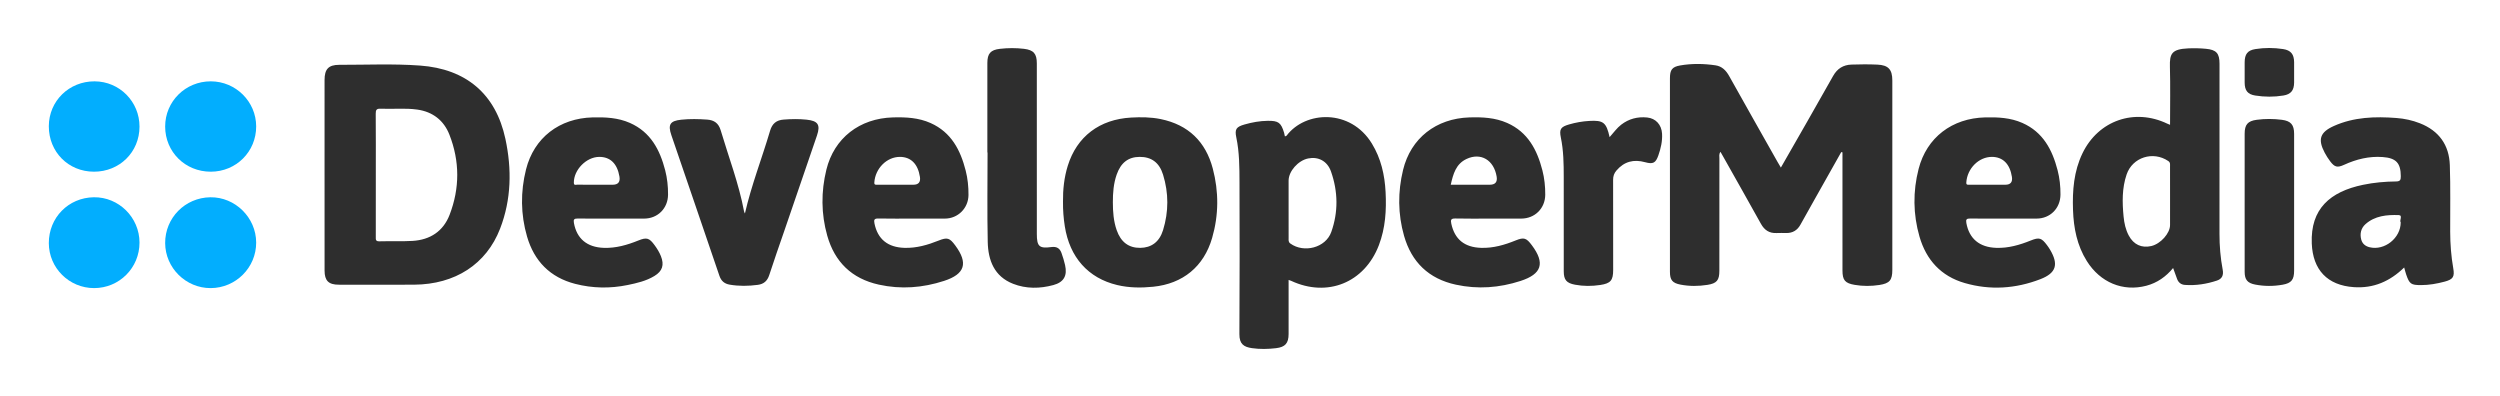 <svg xmlns="http://www.w3.org/2000/svg" role="img" viewBox="31.62 -18.38 1423.76 225.76"><defs><style>.c{fill:#2e2e2e}</style></defs><path d="M1045.834 77.06c10.119-17.7 20.037-34.861 29.732-52.145 2.396-4.272 5.816-6.347 10.464-6.514 4.916-.176 9.85-.202 14.763.018 6.278.28 8.514 2.798 8.514 9.033.002 35.944.003 71.888-.001 107.832-.001 5.867-1.498 7.727-7.383 8.632-4.652.715-9.359.731-14.011-.056-5.563-.941-6.993-2.685-6.996-8.211-.01-21.224-.004-42.448-.004-63.672v-3.614l-.706-.111c-5.132 9.11-10.267 18.218-15.393 27.331-2.625 4.667-5.245 9.337-7.848 14.016-1.769 3.181-4.429 4.795-8.105 4.732-1.832-.032-3.668-.072-5.497.009-4.117.182-6.885-1.664-8.861-5.219-7.029-12.647-14.163-25.237-21.257-37.848-.551-.979-1.109-1.955-1.808-3.187-.976 1.356-.615 2.604-.617 3.738-.026 21.338-.017 42.676-.021 64.014-.001 5.365-1.426 7.175-6.785 8.018-5.109.803-10.271.844-15.368-.146-4.611-.896-5.993-2.651-5.994-7.247-.008-36.743-.007-73.485-.001-110.228.001-4.752 1.142-6.522 5.822-7.339 6.674-1.164 13.442-1.049 20.149-.065 3.665.538 5.974 2.905 7.754 6.091 9.114 16.313 18.33 32.569 27.515 48.842.555.983 1.145 1.947 1.943 3.298zM216.451 81.281c-0-18.021-.009-36.042.005-54.064.005-6.162 2.167-8.685 8.389-8.678 15.331.018 30.68-.694 45.99.418 26.25 1.906 43.128 16.179 48.615 41.75 3.691 17.203 3.419 34.472-3.022 51.133-7.834 20.264-25.624 31.749-48.931 31.907-14.309.097-28.62.03-42.929.012-5.816-.007-8.095-2.244-8.105-8.072-.031-18.135-.011-36.27-.011-54.406zm29.195-.012c0 11.745.01 23.491-.013 35.236-.003 1.436-.169 2.606 2.011 2.545 6.29-.177 12.601.131 18.876-.233 10.019-.582 17.52-5.452 21.143-14.848 5.84-15.145 5.834-30.548-.108-45.679-3.184-8.109-9.481-13.014-18.255-14.259-6.935-.984-13.943-.192-20.908-.502-2.311-.103-2.815.667-2.796 2.846.104 11.63.049 23.262.049 34.893zm1021.825-28.559c0-11.222.227-22.136-.078-33.036-.209-7.476.986-10.091 10.528-10.512 3.306-.146 6.647-.066 9.941.238 6.014.555 7.781 2.602 7.781 8.545.005 32.286.031 64.572-.021 96.858-.011 6.867.553 13.675 1.824 20.398.602 3.184-.393 5.247-3.264 6.203-5.898 1.962-11.984 2.918-18.228 2.479-2.127-.15-3.649-1.263-4.423-3.258-.78-2.011-1.482-4.053-2.322-6.367-4.064 4.929-9.045 8.465-15.268 10.099-13.309 3.494-26.215-1.844-33.879-14.072-5.561-8.873-7.497-18.763-7.856-29.007-.389-11.129.447-22.114 5.402-32.375 9.021-18.683 29.592-25.835 48.329-16.831.383.184.785.328 1.534.638zm0 40.697c0-5.697.01-11.395-.009-17.092-.004-1.08.246-2.135-1.004-2.984-8.629-5.867-20.372-2.16-23.717 7.63-2.676 7.831-2.517 15.909-1.732 23.994.364 3.744 1.146 7.416 2.949 10.798 2.746 5.149 7.302 7.284 12.851 5.981 5.276-1.24 10.648-7.233 10.659-11.918.012-5.469.003-10.939.003-16.408zm-501.989 47.635c0 10.532.008 20.667-.003 30.801-.006 5.266-1.901 7.443-7.154 8.065-4.556.539-9.148.64-13.687-.013-4.563-.657-7.218-2.228-7.18-7.998.192-28.844.138-57.69.057-86.535-.024-8.529-.052-17.066-1.823-25.504-.989-4.712-.017-6.002 4.764-7.369 4.291-1.227 8.677-2.01 13.164-2.064 6.064-.074 7.555 1.02 9.298 6.821.191.637.291 1.3.454 2.049.384-.155.795-.189.959-.407 10.685-14.184 36.403-15.435 48.578 4.483 5.205 8.515 7.312 17.867 7.809 27.63.525 10.294-.081 20.49-3.834 30.285-8.174 21.33-29.34 29.911-50.023 20.24-.294-.137-.615-.218-1.38-.484zm0-40.838c0 5.696-.012 11.392.01 17.087.004 1.088-.215 2.149.995 3.021 7.743 5.577 20.104 2.411 23.3-6.572 4.05-11.383 3.856-23.063-.164-34.463-2.11-5.982-7.279-8.592-13.018-7.416-5.711 1.17-11.117 7.3-11.123 12.623-.006 5.24-.001 10.48-.001 15.72zm635.327 33.742c-8.146 7.93-17.445 11.974-28.674 11.204-15.059-1.032-23.356-9.811-23.954-24.898-.781-19.688 10.404-29.472 29.203-33.385 6.182-1.287 12.457-1.843 18.748-1.908 2.383-.025 2.756-.834 2.749-2.929-.024-7.562-2.663-10.427-10.346-10.976-7.731-.553-14.959 1.23-21.937 4.421-3.873 1.771-5.391 1.359-7.933-1.99-1.166-1.537-2.216-3.188-3.119-4.892-4.028-7.603-2.677-11.683 5.223-15.224 11.407-5.112 23.476-5.482 35.674-4.546 4.577.351 9.038 1.315 13.335 3.006 10.842 4.27 16.634 12.349 17.027 23.779.435 12.65.165 25.324.206 37.988.022 6.962.533 13.882 1.738 20.749.854 4.866-.03 6.362-4.872 7.661-4.42 1.186-8.928 1.982-13.539 1.977-5.644-.006-6.531-.629-8.394-6.047-.403-1.172-.684-2.385-1.136-3.989zm-1.975-25.7c-.904-1.009 1.362-4.04-1.119-4.13-6.759-.245-13.596.367-18.979 5.192-2.53 2.268-3.279 5.461-2.37 8.793.651 2.385 2.408 3.769 4.824 4.343 8.414 1.999 17.643-5.188 17.644-14.198zM636.999 96.56c-.08-6.986.65-13.878 2.733-20.566 5.177-16.622 18.082-26.434 36.13-27.426 5.598-.308 11.208-.267 16.745.867 15.809 3.238 25.672 12.893 29.709 28.229 3.454 13.119 3.409 26.395-.392 39.494-4.716 16.253-16.627 26.054-33.583 27.765-6.848.691-13.704.637-20.446-.966-16.559-3.936-27.098-15.799-29.866-33.453-.725-4.625-1.088-9.266-1.031-13.944zm28.401.3c.007 5.37.384 10.695 2.17 15.817 2.375 6.81 6.855 10.164 13.411 10.099 6.347-.062 10.93-3.359 13.012-10.123 3.227-10.481 3.231-21.12-.013-31.591-2.158-6.967-6.737-10.138-13.353-10.097-6.417.04-10.67 3.284-13.051 10.074-1.796 5.118-2.187 10.447-2.176 15.821zm-284.498 9.249c-6.756 0-13.514.069-20.269-.041-2.068-.034-2.522.581-2.16 2.56 1.63 8.925 7.456 13.831 17.047 14.144 6.886.225 13.318-1.634 19.627-4.187 4.815-1.949 6.254-1.456 9.279 2.684 1.415 1.937 2.679 3.964 3.577 6.205 2.003 5.002.903 8.543-3.716 11.335-4.667 2.821-9.913 4.039-15.181 5.121-10.011 2.057-20.007 1.905-29.901-.645-14.331-3.693-23.37-12.994-27.431-26.954-3.668-12.611-3.775-25.478-.59-38.193 4.531-18.09 19.043-29.202 37.994-29.663 7.257-.177 14.421.164 21.191 3.154 11.788 5.206 17.048 15.289 20.069 26.946 1.174 4.53 1.666 9.183 1.636 13.889-.051 7.79-5.861 13.646-13.649 13.646-5.84 0-11.681 0-17.521 0zm-9.296-19.285c2.973 0 5.945 0 8.918-0q4.659-0 3.87-4.67c-1.245-7.365-5.241-11.233-11.556-11.186-7.342.055-14.494 7.42-14.409 14.719.019 1.668 1.125 1.102 1.859 1.113 3.772.054 7.546.025 11.319.025zm180.551 19.285c-6.757 0-13.515.091-20.269-.05-2.294-.048-2.688.659-2.266 2.759 1.806 8.972 7.557 13.701 17.2 13.958 6.768.18 13.091-1.642 19.297-4.132 5.023-2.016 6.331-1.561 9.54 2.776 7.463 10.086 5.519 16.284-6.354 20.154-12.202 3.978-24.584 4.925-37.187 2.141-15.437-3.41-25.146-12.932-29.381-27.901-3.511-12.409-3.548-25.041-.498-37.536 4.399-18.026 18.942-29.274 37.896-29.797 7.37-.203 14.646.145 21.516 3.232 11.752 5.28 16.954 15.383 19.928 27.049 1.157 4.537 1.637 9.189 1.599 13.895-.061 7.515-5.968 13.453-13.5 13.453-5.841 0-11.681 0-17.522 0zm-9.657-19.285c3.087 0 6.174 0 9.261-0q4.447-0 3.763-4.461c-1.126-7.347-5.146-11.376-11.37-11.397-7.496-.025-14.058 6.562-14.598 14.508-.103 1.518.709 1.35 1.624 1.35 3.773-.001 7.546-0 11.319 0zm337.915 19.285c-6.642 0-13.287.113-19.925-.057-2.534-.065-2.82.78-2.344 2.968 1.935 8.898 7.487 13.462 17.009 13.753 6.887.211 13.314-1.656 19.622-4.215 4.784-1.941 6.113-1.453 9.264 2.758 7.625 10.188 5.64 16.387-6.469 20.309-12.103 3.92-24.362 4.833-36.852 2.114-15.45-3.363-25.2-12.837-29.479-27.795-3.547-12.401-3.603-25.043-.57-37.538 4.393-18.097 18.837-29.337 37.799-29.92 7.367-.227 14.647.115 21.528 3.17 11.779 5.23 17.016 15.317 20.023 26.975 1.169 4.532 1.656 9.185 1.624 13.891-.053 7.745-5.899 13.587-13.709 13.587-5.841 0-11.681 0-17.522 0zm-22.586-19.285c7.592 0 14.899 0 22.206-0q4.697-0 3.94-4.608c-1.554-9.465-9.011-13.898-17.143-10.077-6.086 2.86-7.619 8.565-9.003 14.685zm316.078 19.285c-6.756 0-13.514.068-20.268-.041-2.05-.033-2.536.554-2.173 2.55 1.622 8.923 7.449 13.837 17.039 14.153 6.886.227 13.318-1.63 19.627-4.183 4.84-1.958 6.172-1.494 9.284 2.67.613.821 1.195 1.672 1.718 2.552 4.986 8.383 3.525 13.313-5.52 16.804-14.056 5.425-28.509 6.396-43.048 2.204-13.537-3.902-21.963-13.194-25.79-26.473-3.669-12.731-3.793-25.7-.495-38.526 4.598-17.886 19.045-28.882 37.885-29.344 7.257-.178 14.421.162 21.191 3.15 11.788 5.203 17.051 15.285 20.074 26.941 1.174 4.529 1.668 9.183 1.637 13.889-.051 7.792-5.859 13.654-13.64 13.654-5.84 0-11.681 0-17.521 0zm-9.511-19.285c3.087 0 6.174 0 9.261-0q4.444-0 3.758-4.466c-1.129-7.347-5.149-11.373-11.375-11.391-7.492-.023-14.066 6.58-14.594 14.513-.101 1.525.721 1.344 1.63 1.344 3.773 0 7.546 0 11.319.001zm-708.538 16.367c3.684-16.113 9.693-31.403 14.326-47.097 1.225-4.15 3.635-6.059 7.753-6.375 4.344-.333 8.686-.404 13.018.046 6.52.678 8.016 2.906 5.926 9.047-6.193 18.197-12.454 36.37-18.689 54.553-2.841 8.286-5.785 16.539-8.469 24.875-1.082 3.361-3.115 5.155-6.527 5.607-5.358.709-10.714.809-16.054-.124-2.93-.512-4.806-2.061-5.818-5.043-9.062-26.711-18.249-53.38-27.359-80.075-2.079-6.09-.732-8.154 5.684-8.818 4.902-.508 9.818-.402 14.733-.052 3.976.283 6.483 2.088 7.664 6.067 4.564 15.369 10.346 30.386 13.314 46.213.077.409.328.785.498 1.177zm138.068-34.759c0-16.985-.005-33.971.003-50.956.003-5.333 1.815-7.435 7.148-8.047 4.554-.522 9.136-.547 13.691-.006 5.502.654 7.332 2.778 7.333 8.299.004 32.375-0 64.75.004 97.125.001 7.06 1.352 8.415 8.233 7.474 3.105-.424 4.865.724 5.823 3.404.801 2.241 1.499 4.534 2.027 6.854 1.369 6.024-.678 9.764-6.689 11.388-7.654 2.068-15.448 2.195-22.907-.722-10.792-4.22-14.222-13.42-14.449-23.862-.369-16.976-.099-33.966-.099-50.95l-.116-0zm354.374-8.711c2.384-2.661 4.125-5.183 6.587-7.078 4.41-3.394 9.361-4.653 14.812-4.109 4.892.488 8.181 4.132 8.473 9.185.248 4.29-.699 8.387-2.1 12.384-1.517 4.325-3.008 5.156-7.52 3.904-6.498-1.804-11.933-.438-16.367 4.738-1.337 1.561-1.899 3.209-1.891 5.284.065 17.109.041 34.219.034 51.329-.002 5.914-1.402 7.666-7.382 8.564-4.764.715-9.58.737-14.342-.161-4.875-.919-6.41-2.742-6.417-7.665-.026-17.908-.014-35.816-.009-53.724.002-7.526-.117-15.024-1.654-22.457-.986-4.767-.03-6.049 4.682-7.425 3.74-1.092 7.573-1.768 11.463-1.995 8.07-.471 9.751.832 11.63 9.226zm361.66 37.021c0-12.991-.006-25.983.003-38.974.004-5.15 1.732-7.24 6.872-7.923 4.772-.634 9.589-.623 14.361.006 5.11.674 6.934 2.855 6.936 7.977.011 25.983.011 51.965 0 77.948-.002 5.115-1.539 7.091-6.501 7.979-5.211.933-10.469.935-15.676-.073-4.428-.857-5.982-2.807-5.989-7.282-.019-13.219-.007-26.438-.007-39.658z" class="c"/><path fill="#02aefe" d="M151.656 79.401c-14.55.016-25.952-11.262-25.977-25.695-.025-14.314 11.55-25.786 25.994-25.763 14.206.023 25.794 11.51 25.838 25.614.045 14.417-11.372 25.829-25.855 25.845zm-.078 66.293c-14.129.035-25.811-11.511-25.899-25.599-.09-14.342 11.322-25.931 25.727-26.128 14.156-.193 26.068 11.573 26.105 25.786.038 14.255-11.608 25.905-25.933 25.941zm-66.475-66.293c-14.564-.028-25.704-11.258-25.681-25.889.022-14.36 11.529-25.634 26.097-25.569 14.191.063 25.575 11.566 25.55 25.816-.025 14.483-11.354 25.67-25.966 25.642zm25.966 40.361c.013 14.384-11.494 25.927-25.852 25.933-14.2.006-25.777-11.491-25.795-25.617-.019-14.528 11.163-25.916 25.644-26.117 14.197-.197 25.99 11.504 26.004 25.801z"/><path d="M1309.96 22.569c0-1.824-.009-3.648.002-5.472.028-4.646 1.644-6.824 6.146-7.532 5.217-.82 10.506-.802 15.722-.005 4.481.684 6.258 2.987 6.299 7.503.036 3.876.042 7.752-.002 11.627-.05 4.34-1.765 6.621-6.094 7.331-5.323.873-10.732.856-16.061.005-4.336-.692-5.972-2.887-6.009-7.302-.017-2.052-.003-4.104-.003-6.156z" class="c"/></svg>